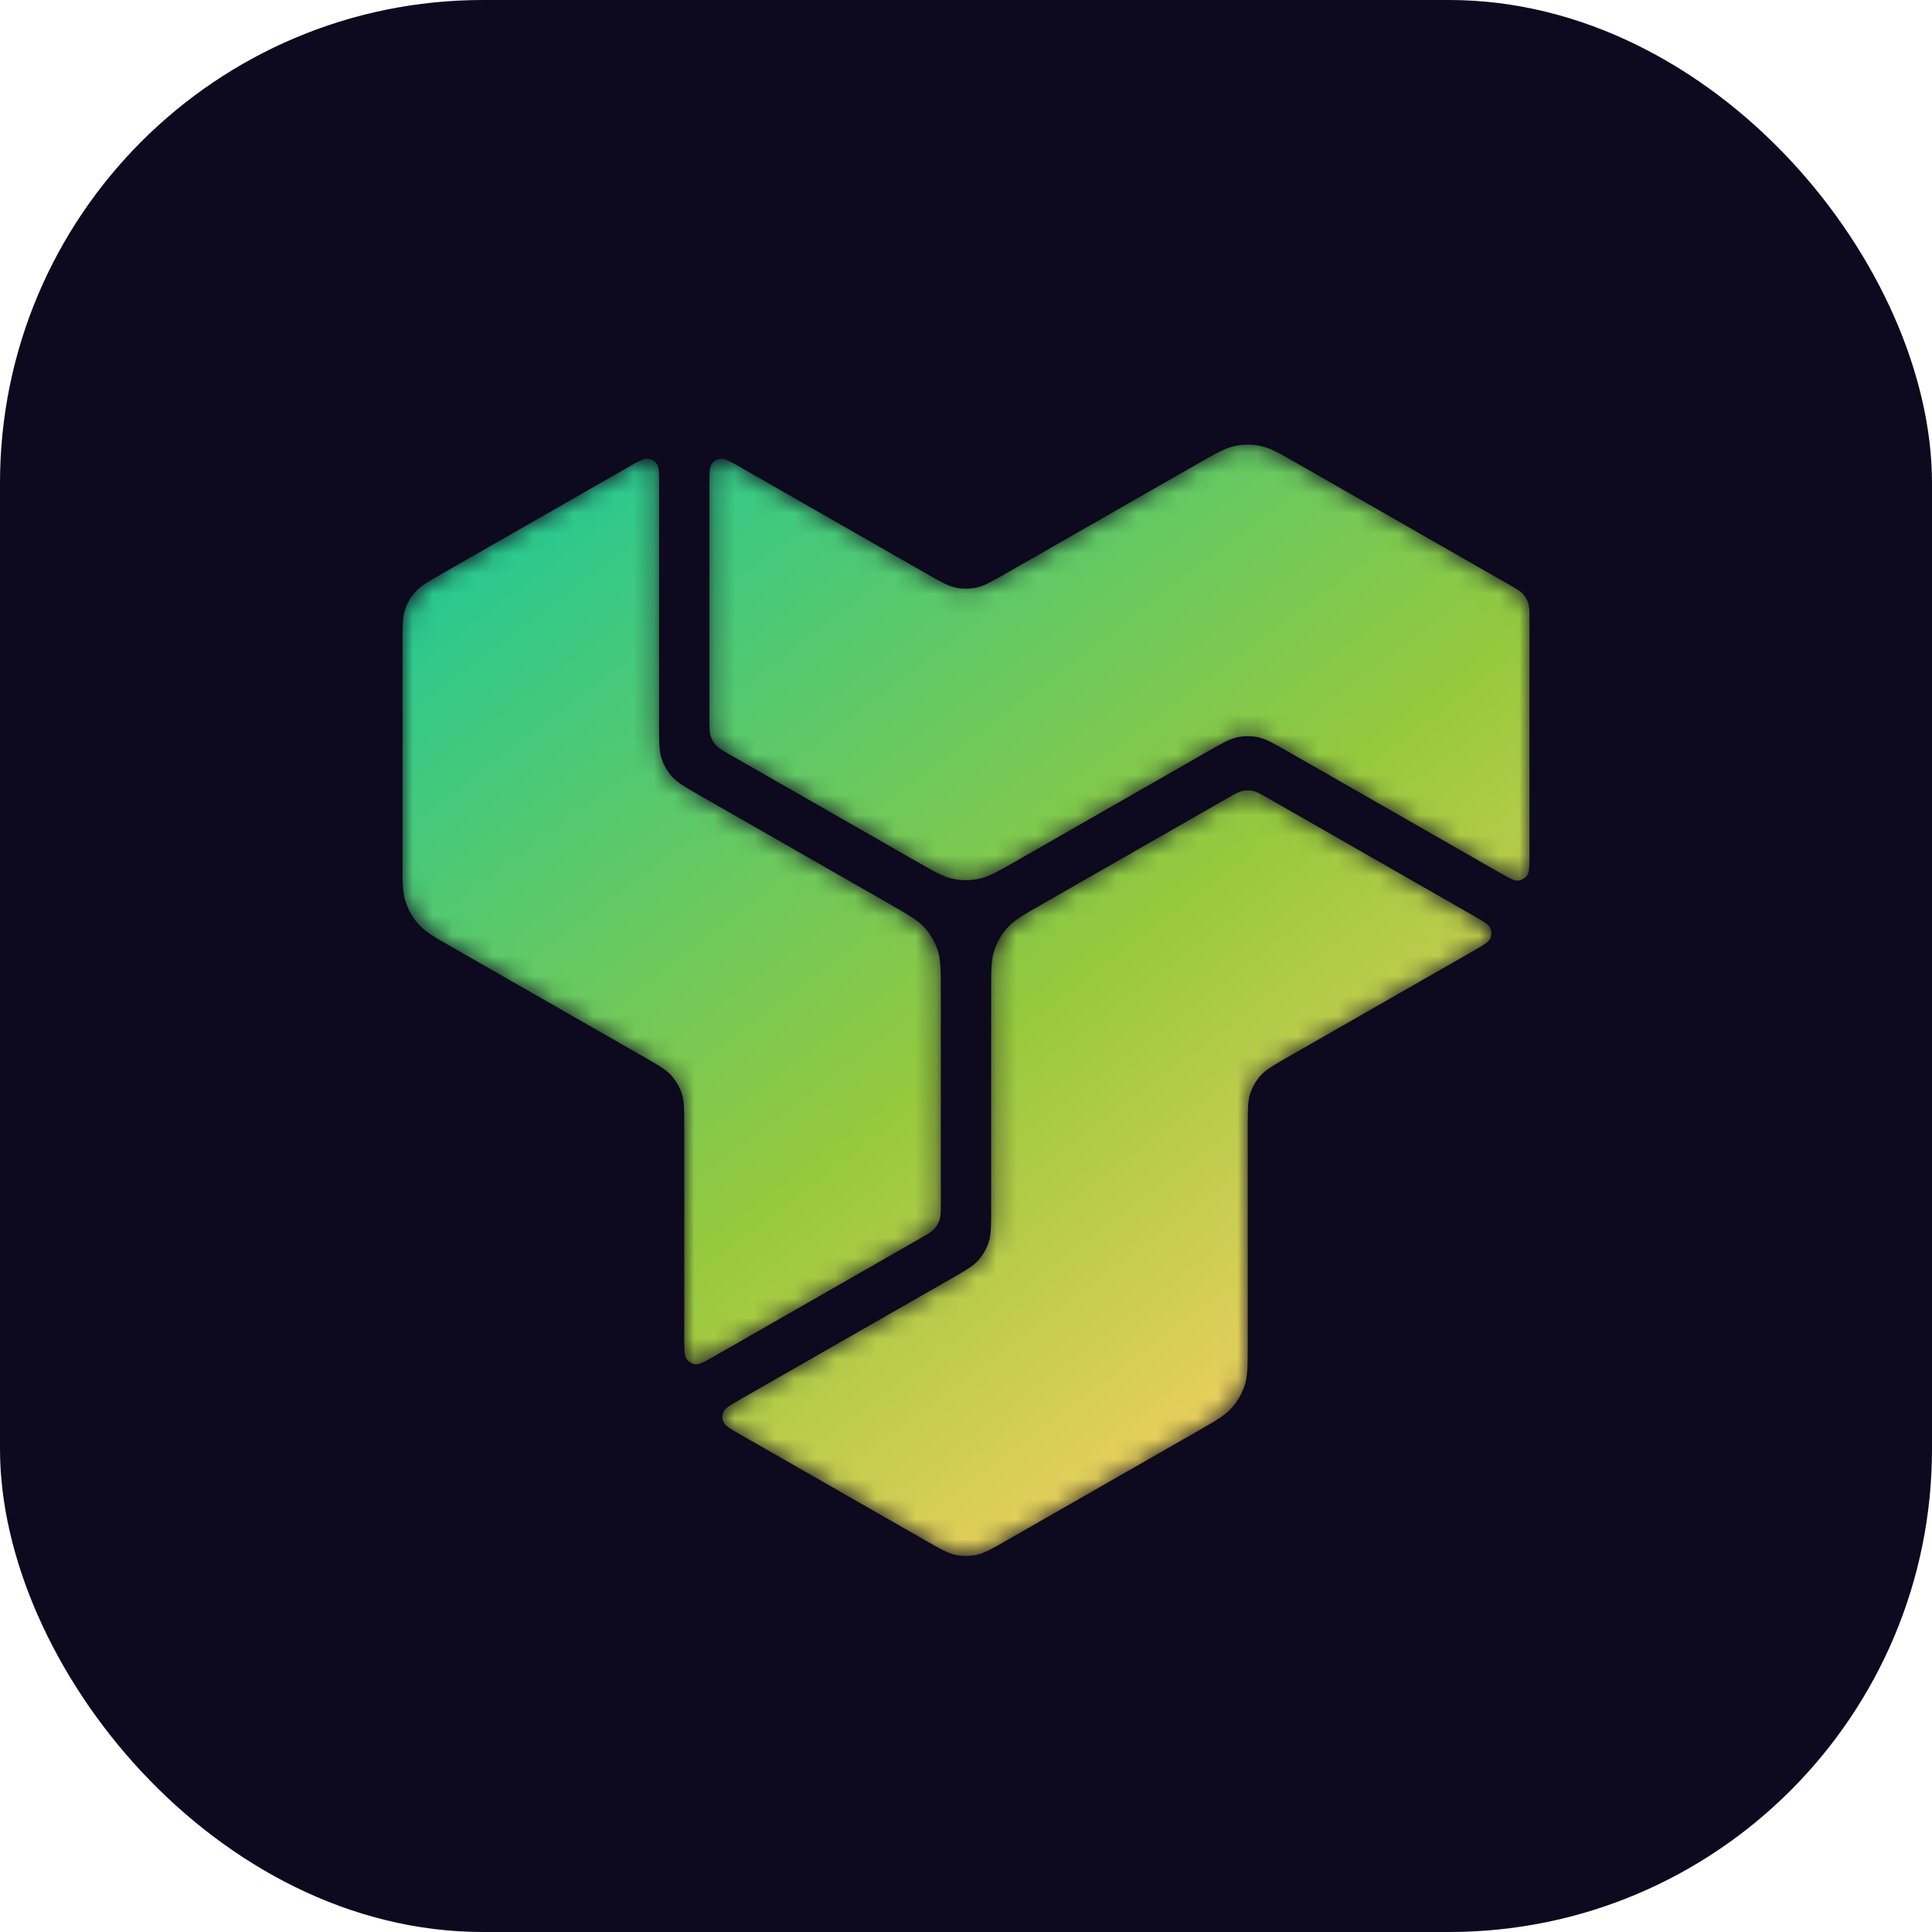 <?xml version="1.0" encoding="UTF-8"?> <svg xmlns="http://www.w3.org/2000/svg" width="96" height="96" viewBox="0 0 96 96" fill="none"> <rect width="96" height="96" rx="24" fill="#0D091E"></rect> <mask id="mask0_273_2030" style="mask-type:alpha" maskUnits="userSpaceOnUse" x="20" y="22" width="56" height="56"> <path d="M32.75 24.061C32.75 23.494 32.75 23.211 32.631 23.047C32.527 22.903 32.368 22.811 32.192 22.792C31.991 22.77 31.745 22.91 31.254 23.192L22.015 28.478C21.281 28.898 20.914 29.108 20.647 29.403C20.411 29.664 20.233 29.972 20.123 30.307C20 30.686 20 31.109 20 31.956V42.747C20 43.806 20 44.335 20.154 44.808C20.291 45.227 20.514 45.612 20.809 45.938C21.143 46.307 21.602 46.57 22.519 47.095L31.985 52.511C32.719 52.931 33.086 53.141 33.353 53.436C33.589 53.697 33.767 54.005 33.877 54.34C34 54.719 34 55.142 34 55.989V66.519C34 67.085 34 67.369 34.119 67.533C34.223 67.676 34.382 67.769 34.558 67.788C34.759 67.81 35.005 67.669 35.496 67.388L45.742 61.525C46.109 61.315 46.293 61.21 46.426 61.063C46.544 60.932 46.634 60.778 46.688 60.611C46.75 60.421 46.75 60.21 46.75 59.786V49.285C46.75 48.227 46.75 47.698 46.596 47.224C46.459 46.806 46.236 46.421 45.941 46.094C45.607 45.725 45.148 45.463 44.231 44.938L34.765 39.522C34.031 39.102 33.664 38.892 33.397 38.597C33.161 38.336 32.983 38.027 32.873 37.692C32.75 37.314 32.75 36.891 32.75 36.044V24.061Z" fill="#20C997"></path> <path d="M36.746 23.192C36.255 22.91 36.009 22.77 35.808 22.792C35.632 22.811 35.473 22.903 35.369 23.047C35.25 23.211 35.25 23.494 35.25 24.061V35.753C35.25 36.177 35.25 36.388 35.312 36.578C35.366 36.745 35.456 36.899 35.574 37.03C35.707 37.177 35.891 37.282 36.258 37.492L45.519 42.792C46.423 43.309 46.876 43.568 47.356 43.669C47.781 43.759 48.219 43.759 48.644 43.669C49.124 43.568 49.577 43.309 50.481 42.792L60.015 37.336C60.739 36.922 61.1 36.715 61.485 36.634C61.825 36.562 62.175 36.562 62.515 36.634C62.9 36.715 63.261 36.922 63.985 37.336L74.504 43.355C74.995 43.636 75.241 43.777 75.442 43.755C75.618 43.736 75.777 43.643 75.881 43.5C76 43.336 76 43.053 76 42.486V30.793C76 30.37 76 30.158 75.938 29.969C75.884 29.802 75.794 29.648 75.676 29.517C75.543 29.369 75.359 29.265 74.992 29.054L64.481 23.04C63.577 22.522 63.124 22.264 62.644 22.162C62.219 22.073 61.781 22.073 61.356 22.162C60.876 22.264 60.423 22.522 59.519 23.04L49.985 28.495C49.261 28.909 48.9 29.116 48.515 29.197C48.175 29.269 47.825 29.269 47.485 29.197C47.1 29.116 46.739 28.909 46.015 28.495L36.746 23.192Z" fill="#20C997"></path> <path d="M73.221 47.243C73.719 46.958 73.968 46.816 74.051 46.63C74.124 46.467 74.124 46.281 74.051 46.118C73.968 45.932 73.719 45.789 73.221 45.504L62.992 39.651C62.631 39.445 62.45 39.341 62.258 39.301C62.088 39.265 61.912 39.265 61.742 39.301C61.55 39.341 61.369 39.445 61.008 39.651L51.769 44.938C50.852 45.463 50.393 45.725 50.059 46.094C49.764 46.421 49.541 46.806 49.404 47.224C49.25 47.698 49.25 48.227 49.25 49.285V60.077C49.25 60.923 49.25 61.347 49.127 61.725C49.017 62.06 48.839 62.368 48.603 62.63C48.336 62.925 47.969 63.135 47.235 63.555L36.779 69.537C36.281 69.822 36.032 69.965 35.949 70.151C35.876 70.314 35.876 70.5 35.949 70.662C36.032 70.849 36.281 70.991 36.779 71.276L46.015 76.561C46.739 76.975 47.1 77.182 47.485 77.263C47.825 77.335 48.175 77.335 48.515 77.263C48.9 77.182 49.261 76.975 49.985 76.561L59.481 71.128C60.398 70.603 60.857 70.34 61.191 69.971C61.486 69.645 61.709 69.26 61.846 68.841C62 68.368 62 67.839 62 66.78V55.989C62 55.142 62 54.719 62.123 54.34C62.233 54.005 62.411 53.697 62.647 53.436C62.914 53.141 63.281 52.931 64.015 52.511L73.221 47.243Z" fill="#20C997"></path> </mask> <g mask="url(#mask0_273_2030)"> <path d="M32.75 24.061C32.75 23.494 32.75 23.211 32.631 23.047C32.527 22.903 32.368 22.811 32.192 22.792C31.991 22.77 31.745 22.91 31.254 23.192L22.015 28.478C21.281 28.898 20.914 29.108 20.647 29.403C20.411 29.664 20.233 29.972 20.123 30.307C20 30.686 20 31.109 20 31.956V42.747C20 43.806 20 44.335 20.154 44.808C20.291 45.227 20.514 45.612 20.809 45.938C21.143 46.307 21.602 46.57 22.519 47.095L31.985 52.511C32.719 52.931 33.086 53.141 33.353 53.436C33.589 53.697 33.767 54.005 33.877 54.34C34 54.719 34 55.142 34 55.989V66.519C34 67.085 34 67.369 34.119 67.533C34.223 67.676 34.382 67.769 34.558 67.788C34.759 67.81 35.005 67.669 35.496 67.388L45.742 61.525C46.109 61.315 46.293 61.21 46.426 61.063C46.544 60.932 46.634 60.778 46.688 60.611C46.75 60.421 46.75 60.21 46.75 59.786V49.285C46.75 48.227 46.75 47.698 46.596 47.224C46.459 46.806 46.236 46.421 45.941 46.094C45.607 45.725 45.148 45.463 44.231 44.938L34.765 39.522C34.031 39.102 33.664 38.892 33.397 38.597C33.161 38.336 32.983 38.027 32.873 37.692C32.75 37.314 32.75 36.891 32.75 36.044V24.061Z" fill="url(#paint0_linear_273_2030)"></path> <path d="M36.746 23.192C36.255 22.91 36.009 22.77 35.808 22.792C35.632 22.811 35.473 22.903 35.369 23.047C35.25 23.211 35.25 23.494 35.25 24.061V35.753C35.25 36.177 35.25 36.388 35.312 36.578C35.366 36.745 35.456 36.899 35.574 37.03C35.707 37.177 35.891 37.282 36.258 37.492L45.519 42.792C46.423 43.309 46.876 43.568 47.356 43.669C47.781 43.759 48.219 43.759 48.644 43.669C49.124 43.568 49.577 43.309 50.481 42.792L60.015 37.336C60.739 36.922 61.1 36.715 61.485 36.634C61.825 36.562 62.175 36.562 62.515 36.634C62.9 36.715 63.261 36.922 63.985 37.336L74.504 43.355C74.995 43.636 75.241 43.777 75.442 43.755C75.618 43.736 75.777 43.643 75.881 43.5C76 43.336 76 43.053 76 42.486V30.793C76 30.37 76 30.158 75.938 29.969C75.884 29.802 75.794 29.648 75.676 29.517C75.543 29.369 75.359 29.265 74.992 29.054L64.481 23.04C63.577 22.522 63.124 22.264 62.644 22.162C62.219 22.073 61.781 22.073 61.356 22.162C60.876 22.264 60.423 22.522 59.519 23.04L49.985 28.495C49.261 28.909 48.9 29.116 48.515 29.197C48.175 29.269 47.825 29.269 47.485 29.197C47.1 29.116 46.739 28.909 46.015 28.495L36.746 23.192Z" fill="url(#paint1_linear_273_2030)"></path> <path d="M73.221 47.243C73.719 46.958 73.968 46.816 74.051 46.63C74.124 46.467 74.124 46.281 74.051 46.118C73.968 45.932 73.719 45.789 73.221 45.504L62.992 39.651C62.631 39.445 62.45 39.341 62.258 39.301C62.088 39.265 61.912 39.265 61.742 39.301C61.55 39.341 61.369 39.445 61.008 39.651L51.769 44.938C50.852 45.463 50.393 45.725 50.059 46.094C49.764 46.421 49.541 46.806 49.404 47.224C49.25 47.698 49.25 48.227 49.25 49.285V60.077C49.25 60.923 49.25 61.347 49.127 61.725C49.017 62.06 48.839 62.368 48.603 62.63C48.336 62.925 47.969 63.135 47.235 63.555L36.779 69.537C36.281 69.822 36.032 69.965 35.949 70.151C35.876 70.314 35.876 70.5 35.949 70.662C36.032 70.849 36.281 70.991 36.779 71.276L46.015 76.561C46.739 76.975 47.1 77.182 47.485 77.263C47.825 77.335 48.175 77.335 48.515 77.263C48.9 77.182 49.261 76.975 49.985 76.561L59.481 71.128C60.398 70.603 60.857 70.34 61.191 69.971C61.486 69.645 61.709 69.26 61.846 68.841C62 68.368 62 67.839 62 66.78V55.989C62 55.142 62 54.719 62.123 54.34C62.233 54.005 62.411 53.697 62.647 53.436C62.914 53.141 63.281 52.931 64.015 52.511L73.221 47.243Z" fill="url(#paint2_linear_273_2030)"></path> </g> <defs> <linearGradient id="paint0_linear_273_2030" x1="23.967" y1="23.706" x2="63.429" y2="76.001" gradientUnits="userSpaceOnUse"> <stop stop-color="#20C997"></stop> <stop offset="0.573" stop-color="#96C93D"></stop> <stop offset="1" stop-color="#FFD166"></stop> </linearGradient> <linearGradient id="paint1_linear_273_2030" x1="23.967" y1="23.706" x2="63.429" y2="76.001" gradientUnits="userSpaceOnUse"> <stop stop-color="#20C997"></stop> <stop offset="0.573" stop-color="#96C93D"></stop> <stop offset="1" stop-color="#FFD166"></stop> </linearGradient> <linearGradient id="paint2_linear_273_2030" x1="23.967" y1="23.706" x2="63.429" y2="76.001" gradientUnits="userSpaceOnUse"> <stop stop-color="#20C997"></stop> <stop offset="0.573" stop-color="#96C93D"></stop> <stop offset="1" stop-color="#FFD166"></stop> </linearGradient> </defs> </svg> 